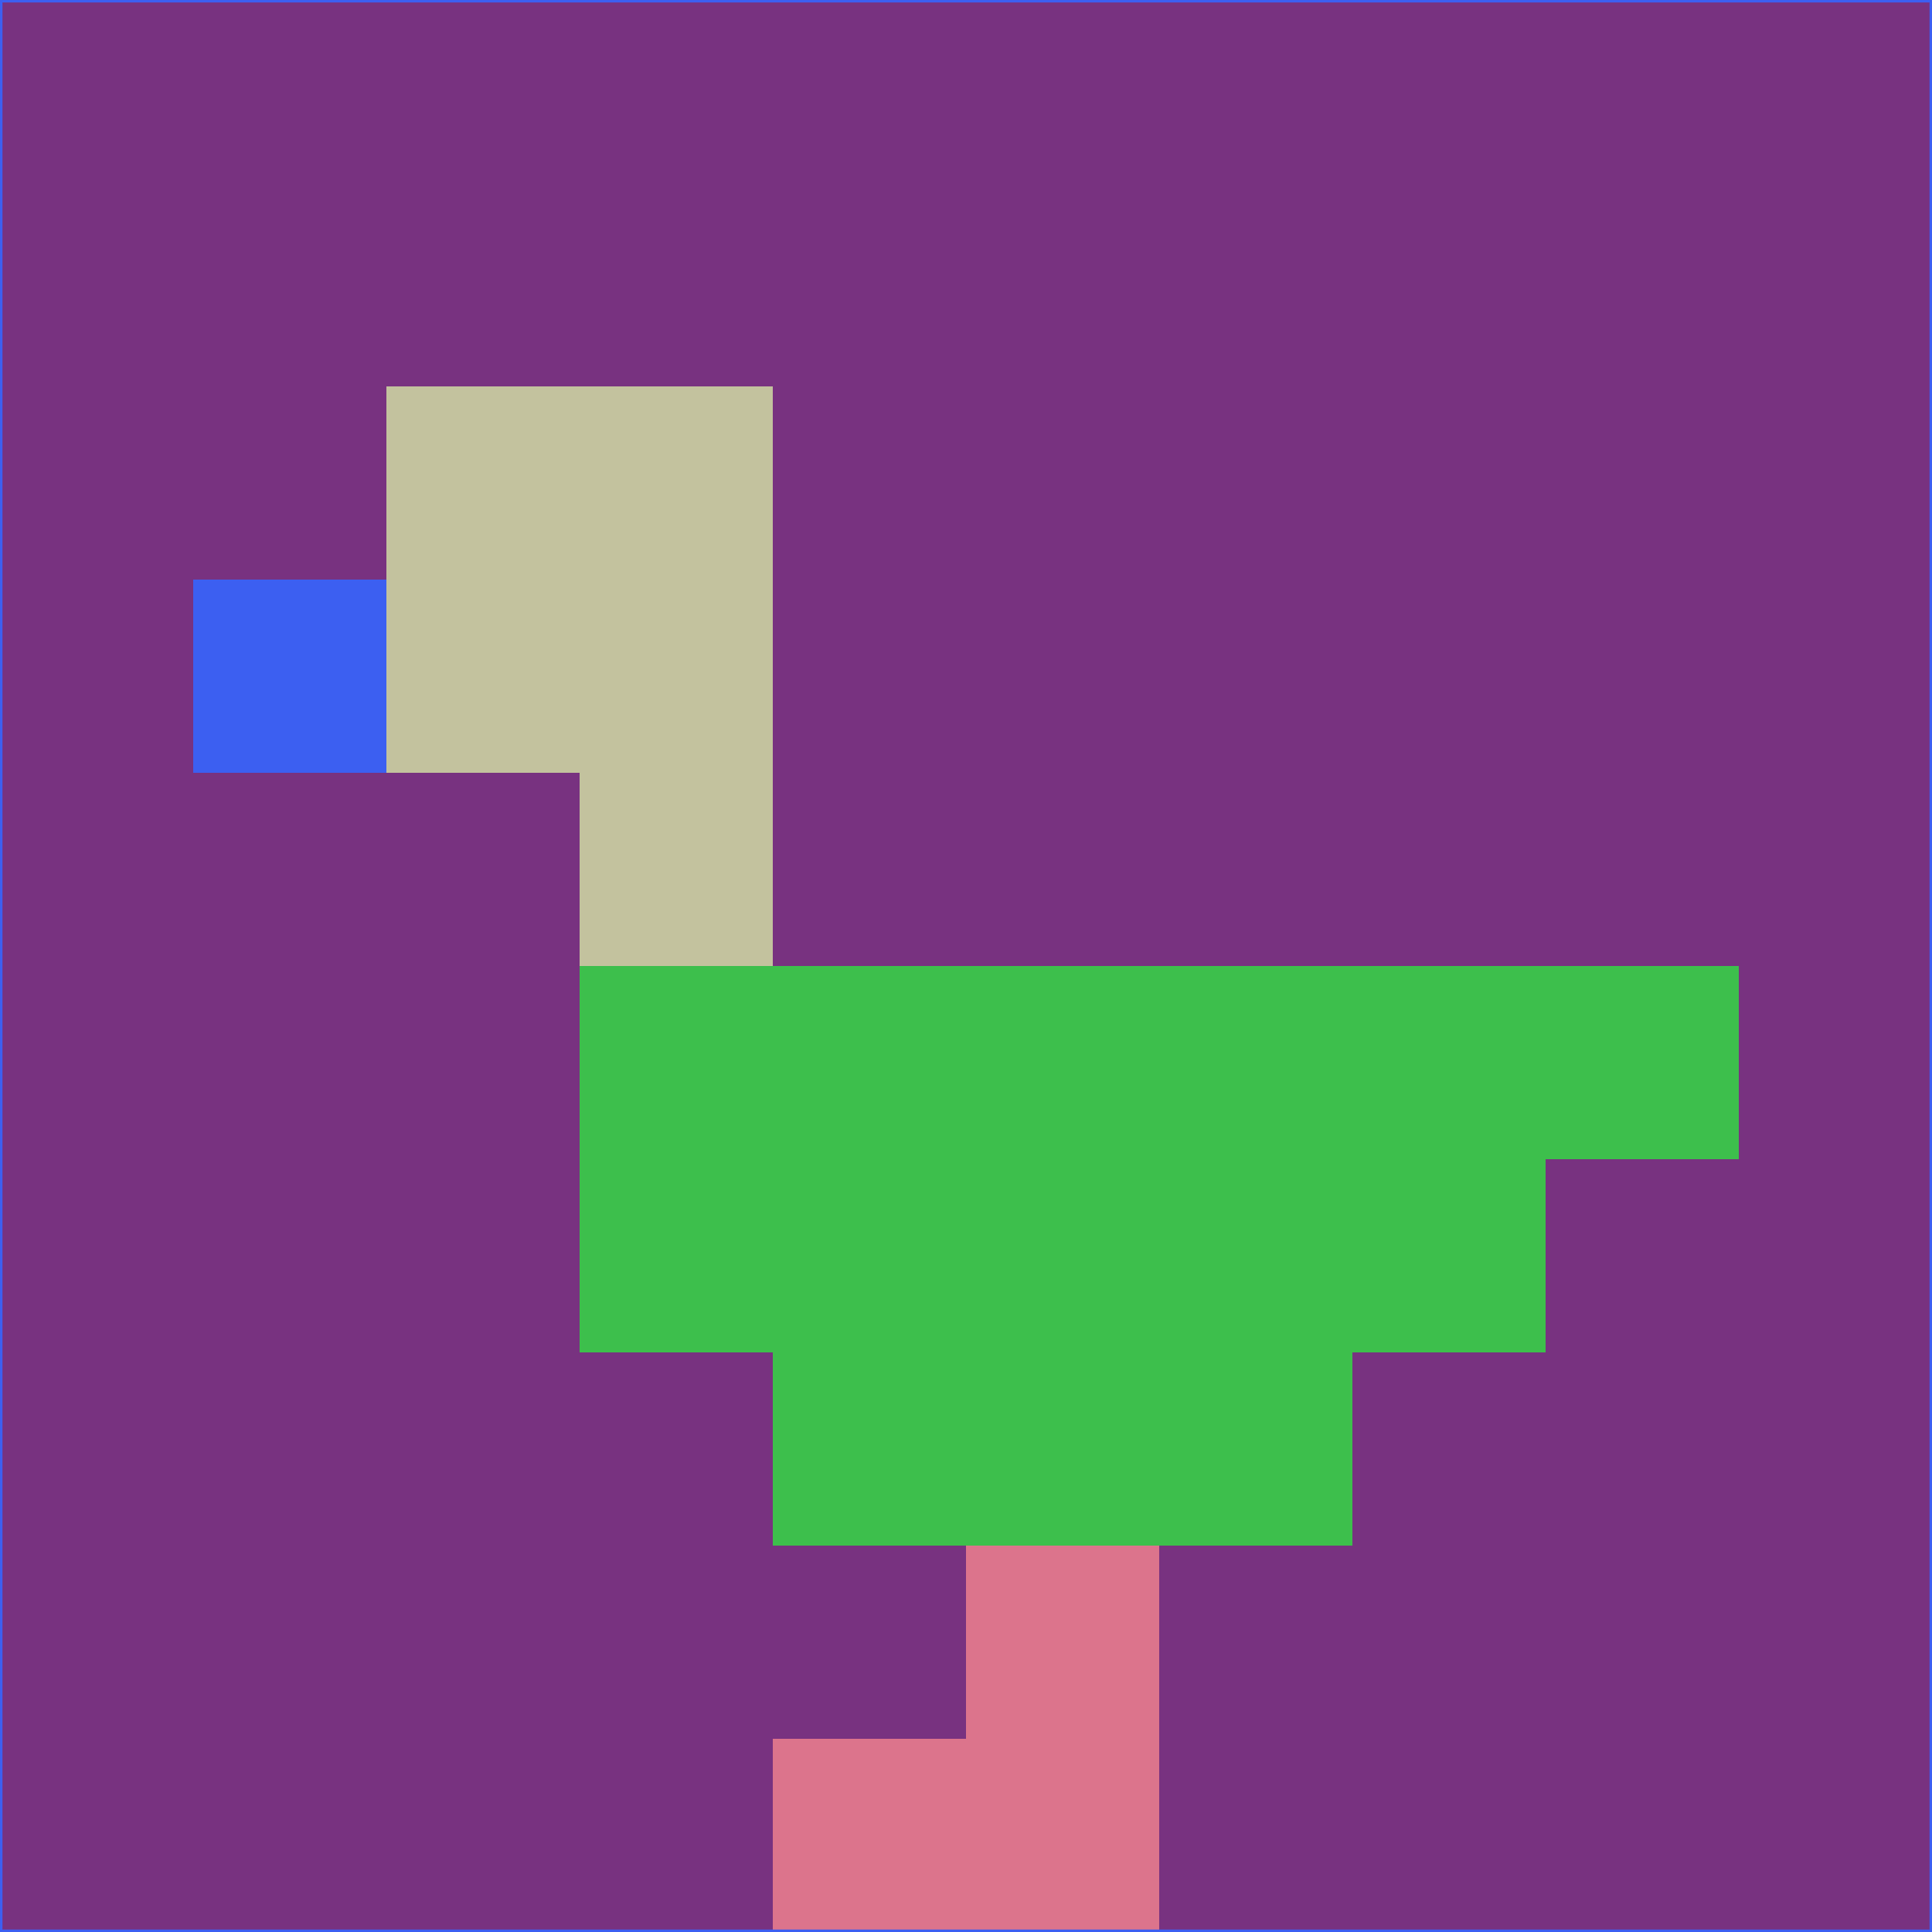 <svg xmlns="http://www.w3.org/2000/svg" version="1.1" width="785" height="785">
  <title>'goose-pfp-694263' by Dmitri Cherniak (Cyberpunk Edition)</title>
  <desc>
    seed=901619
    backgroundColor=#783280
    padding=20
    innerPadding=0
    timeout=500
    dimension=1
    border=false
    Save=function(){return n.handleSave()}
    frame=12

    Rendered at 2024-09-15T22:37:00.486Z
    Generated in 1ms
    Modified for Cyberpunk theme with new color scheme
  </desc>
  <defs/>
  <rect width="100%" height="100%" fill="#783280"/>
  <g>
    <g id="0-0">
      <rect x="0" y="0" height="785" width="785" fill="#783280"/>
      <g>
        <!-- Neon blue -->
        <rect id="0-0-2-2-2-2" x="157" y="157" width="157" height="157" fill="#c3c29e"/>
        <rect id="0-0-3-2-1-4" x="235.5" y="157" width="78.5" height="314" fill="#c3c29e"/>
        <!-- Electric purple -->
        <rect id="0-0-4-5-5-1" x="314" y="392.5" width="392.5" height="78.5" fill="#3dbf4c"/>
        <rect id="0-0-3-5-5-2" x="235.5" y="392.5" width="392.5" height="157" fill="#3dbf4c"/>
        <rect id="0-0-4-5-3-3" x="314" y="392.5" width="235.5" height="235.5" fill="#3dbf4c"/>
        <!-- Neon pink -->
        <rect id="0-0-1-3-1-1" x="78.5" y="235.5" width="78.5" height="78.5" fill="#3c5ff1"/>
        <!-- Cyber yellow -->
        <rect id="0-0-5-8-1-2" x="392.5" y="628" width="78.5" height="157" fill="#dc748c"/>
        <rect id="0-0-4-9-2-1" x="314" y="706.5" width="157" height="78.5" fill="#dc748c"/>
      </g>
      <rect x="0" y="0" stroke="#3c5ff1" stroke-width="2" height="785" width="785" fill="none"/>
    </g>
  </g>
  <script xmlns=""/>
</svg>
